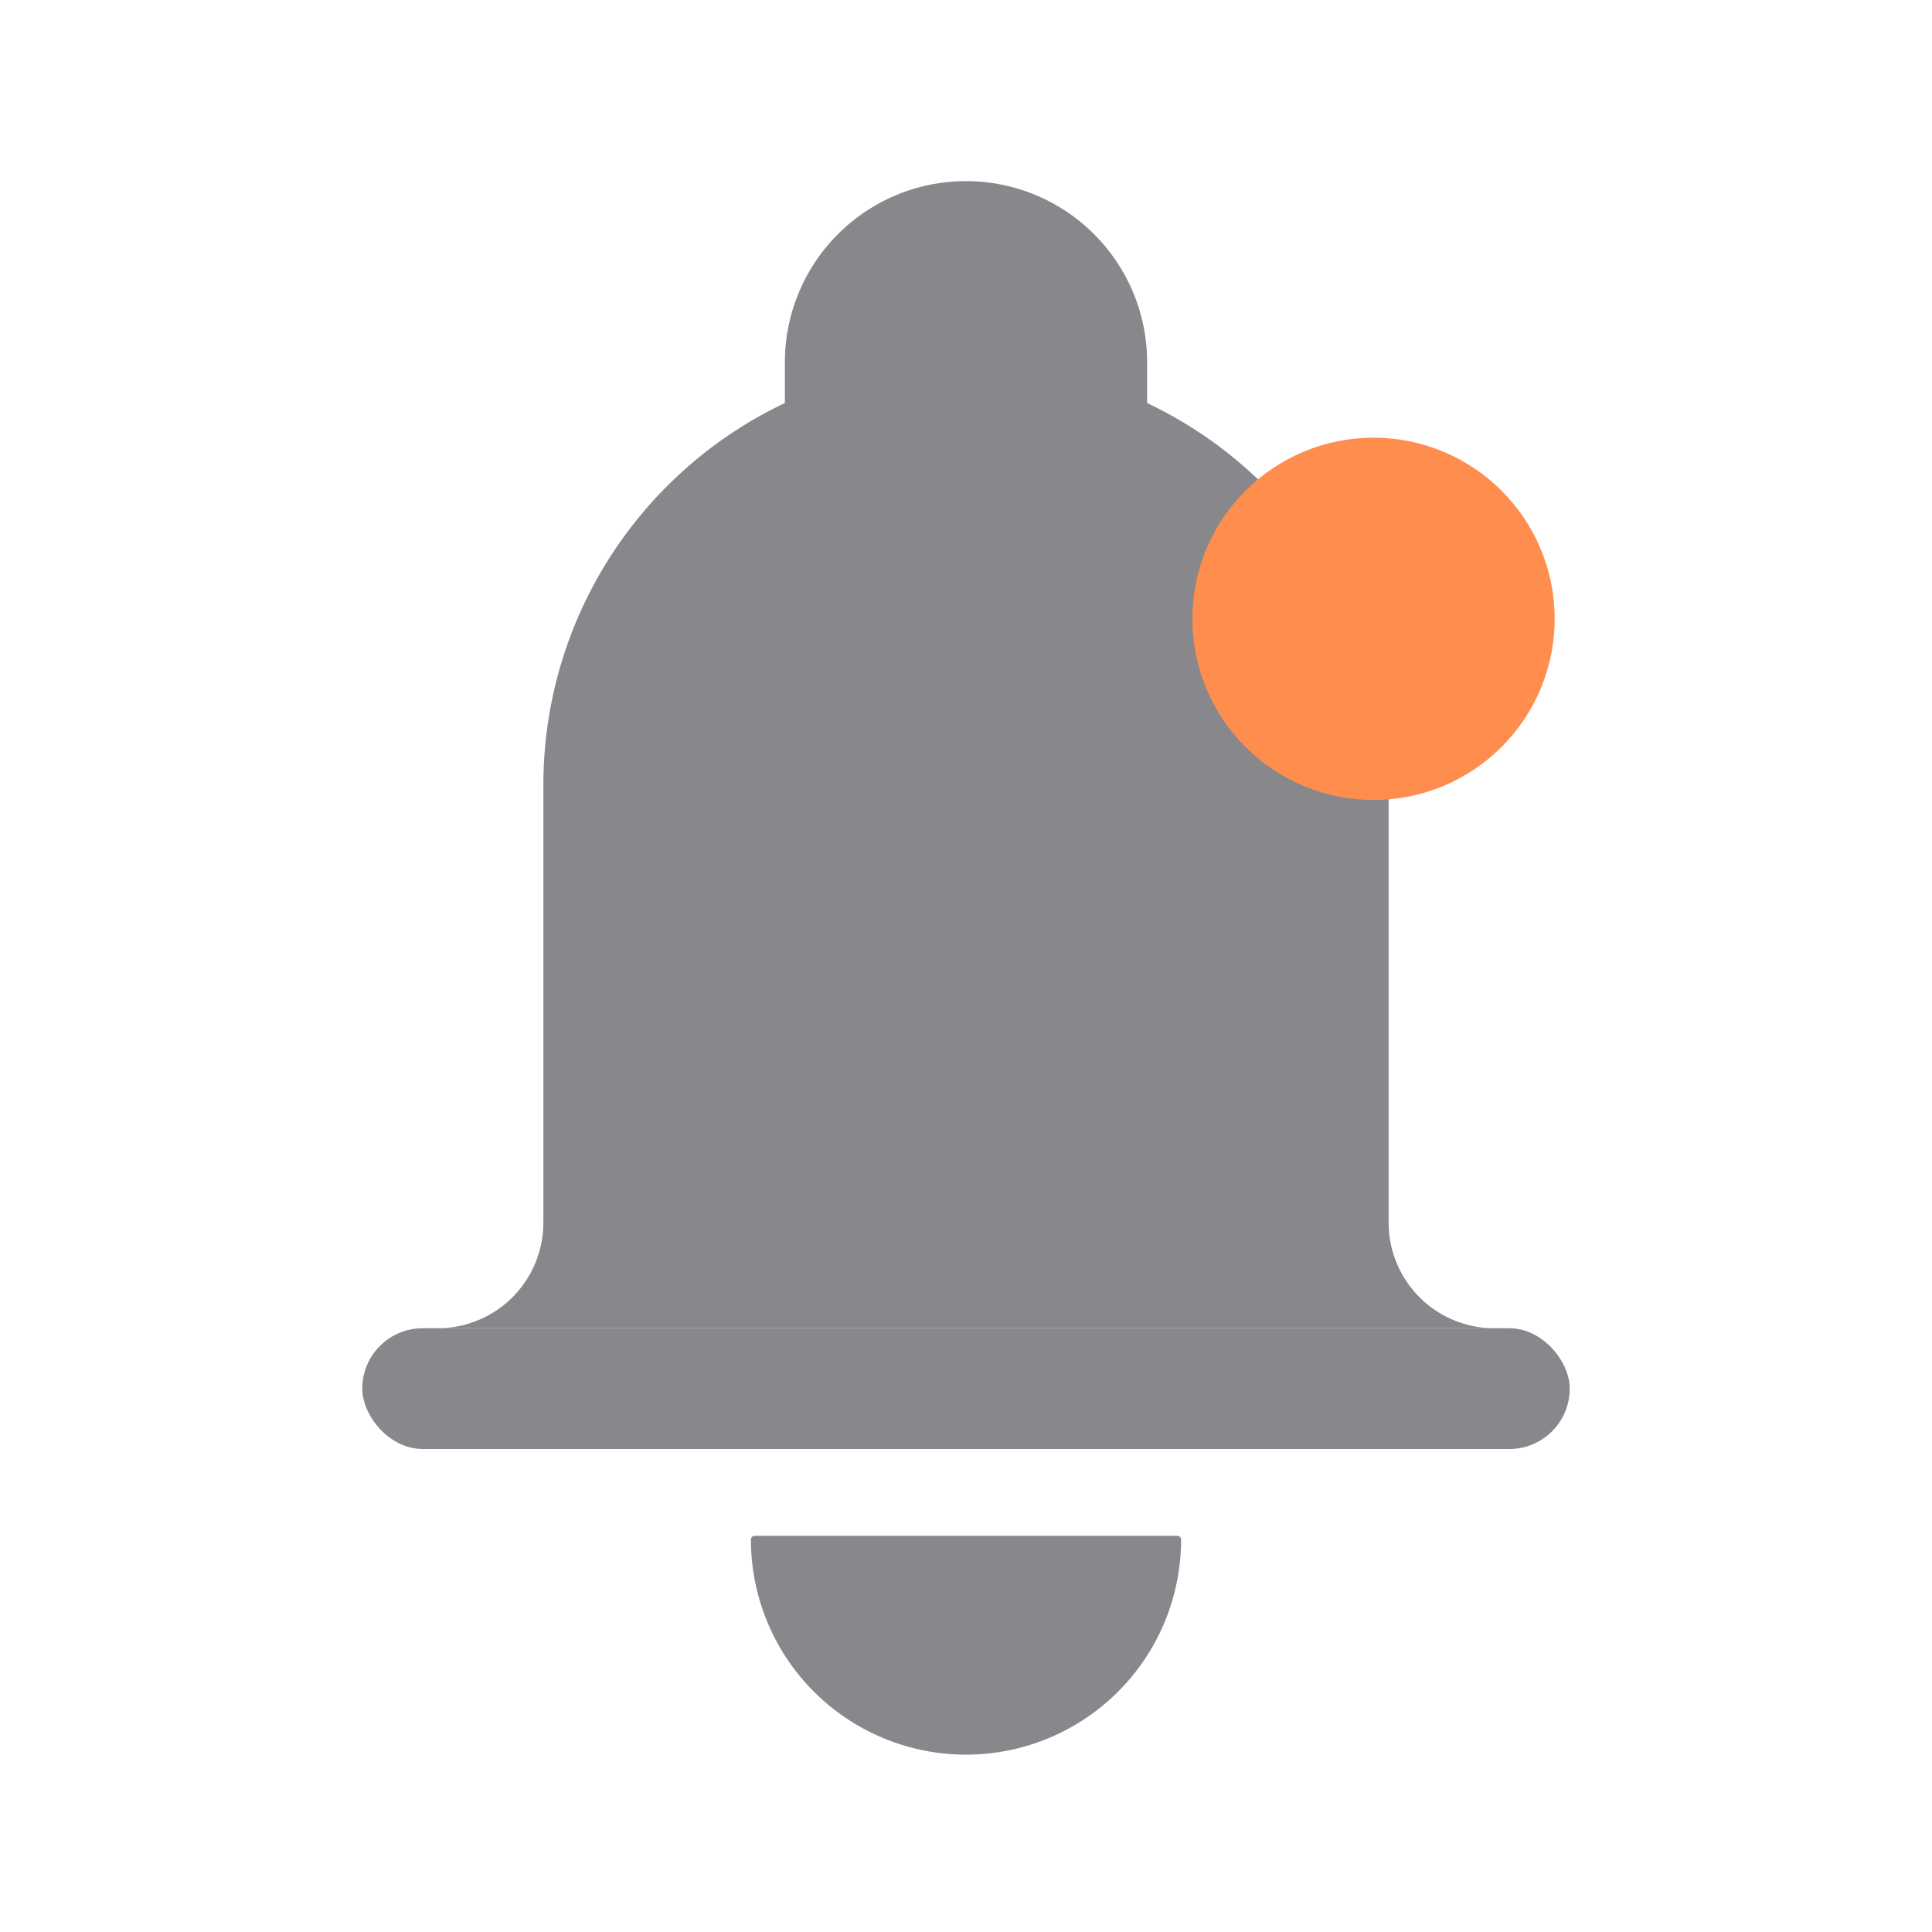 <svg id="Layer_1" data-name="Layer 1" xmlns="http://www.w3.org/2000/svg" viewBox="0 0 64 64"><defs><style>.cls-1,.cls-2{fill:#88888c;}.cls-1{stroke:#88888c;stroke-linejoin:round;stroke-width:0.25px;}.cls-3{fill:#ff8d4d;}</style></defs><path class="cls-1" d="M39,51a7,7,0,0,1-14,0Z"/><rect class="cls-2" x="12" y="44" width="40" height="4" rx="2"/><path class="cls-2" d="M49.5,44A3.5,3.5,0,0,1,46,40.5H18A3.5,3.5,0,0,1,14.5,44"/><path class="cls-2" d="M32,12h0A14,14,0,0,1,46,26V41a0,0,0,0,1,0,0H18a0,0,0,0,1,0,0V26A14,14,0,0,1,32,12Z"/><path class="cls-2" d="M32,6h0a6,6,0,0,1,6,6v8a0,0,0,0,1,0,0H26a0,0,0,0,1,0,0V12A6,6,0,0,1,32,6Z"/><circle class="cls-3" cx="45.5" cy="20.5" r="6"/></svg>